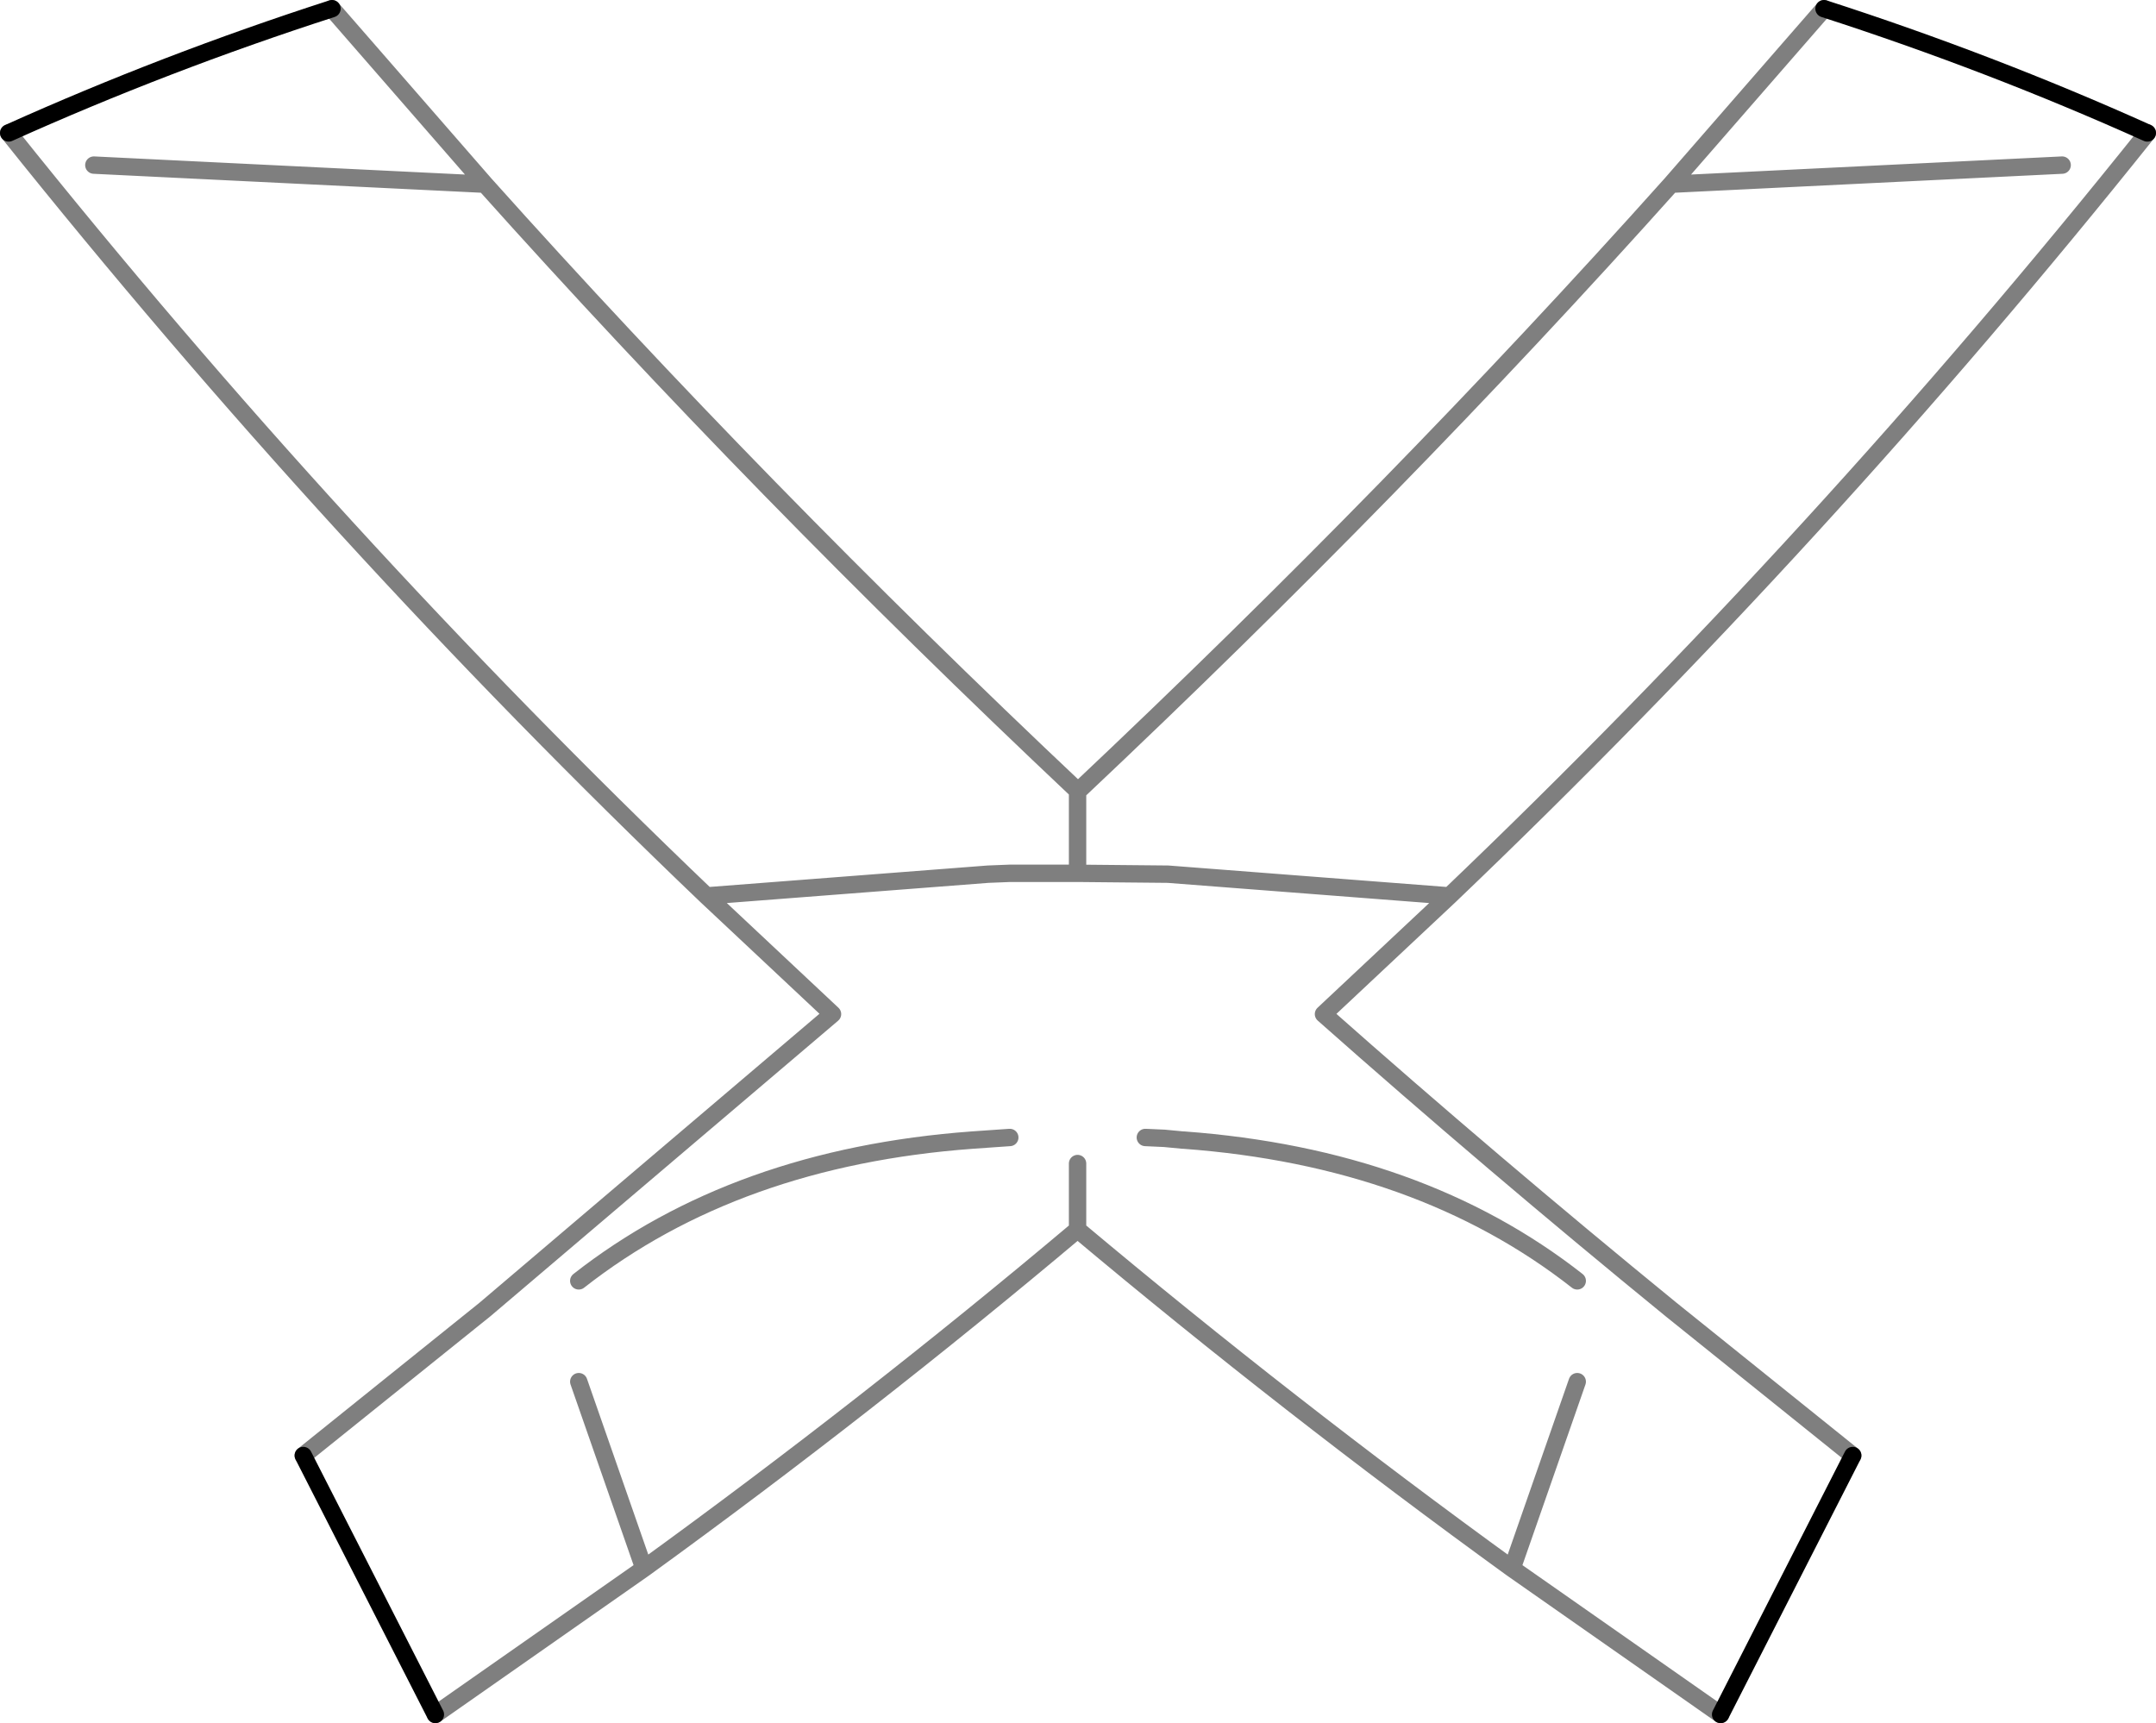 <?xml version="1.0" encoding="UTF-8" standalone="no"?>
<svg xmlns:xlink="http://www.w3.org/1999/xlink" height="99.15px" width="124.05px" xmlns="http://www.w3.org/2000/svg">
  <g transform="matrix(1.0, 0.0, 0.0, 1.0, -337.85, -189.8)">
    <path d="M356.95 190.3 Q347.35 193.4 338.35 197.45 M461.4 197.45 Q452.4 193.4 442.8 190.3 M436.85 288.45 L444.45 273.55 M355.3 273.55 L362.9 288.45" fill="none" stroke="#000000" stroke-linecap="round" stroke-linejoin="round" stroke-width="1.0"/>
    <path d="M338.35 197.45 Q357.05 220.85 378.5 241.35 L394.7 240.1 395.95 240.05 397.2 240.05 399.85 240.05 399.85 235.3 Q381.5 218.0 365.75 200.4 L343.25 199.3 M442.8 190.3 L434.0 200.4 456.5 199.3 M444.45 273.55 L434.0 265.15 Q423.65 256.7 414.0 248.15 L421.25 241.35 405.05 240.1 399.85 240.05 M428.6 269.3 L424.85 280.05 436.85 288.45 M428.6 263.5 Q419.55 256.4 405.95 255.4 L405.9 255.4 404.85 255.3 403.75 255.25 M434.0 200.4 Q418.25 218.0 399.9 235.3 L399.85 235.3 M362.9 288.45 L374.9 280.05 371.15 269.3 M378.5 241.35 L385.75 248.15 365.75 265.15 355.3 273.55 M374.9 280.05 Q387.8 270.7 399.85 260.55 L399.85 256.75 M371.15 263.5 Q380.2 256.4 393.8 255.4 L395.95 255.25 M399.85 260.55 Q411.95 270.7 424.85 280.05 M365.75 200.4 L356.95 190.3 M421.25 241.35 Q442.7 220.85 461.4 197.45" fill="none" stroke="#000000" stroke-linecap="round" stroke-linejoin="round" stroke-opacity="0.502" stroke-width="1.0"/>
  </g>
</svg>
